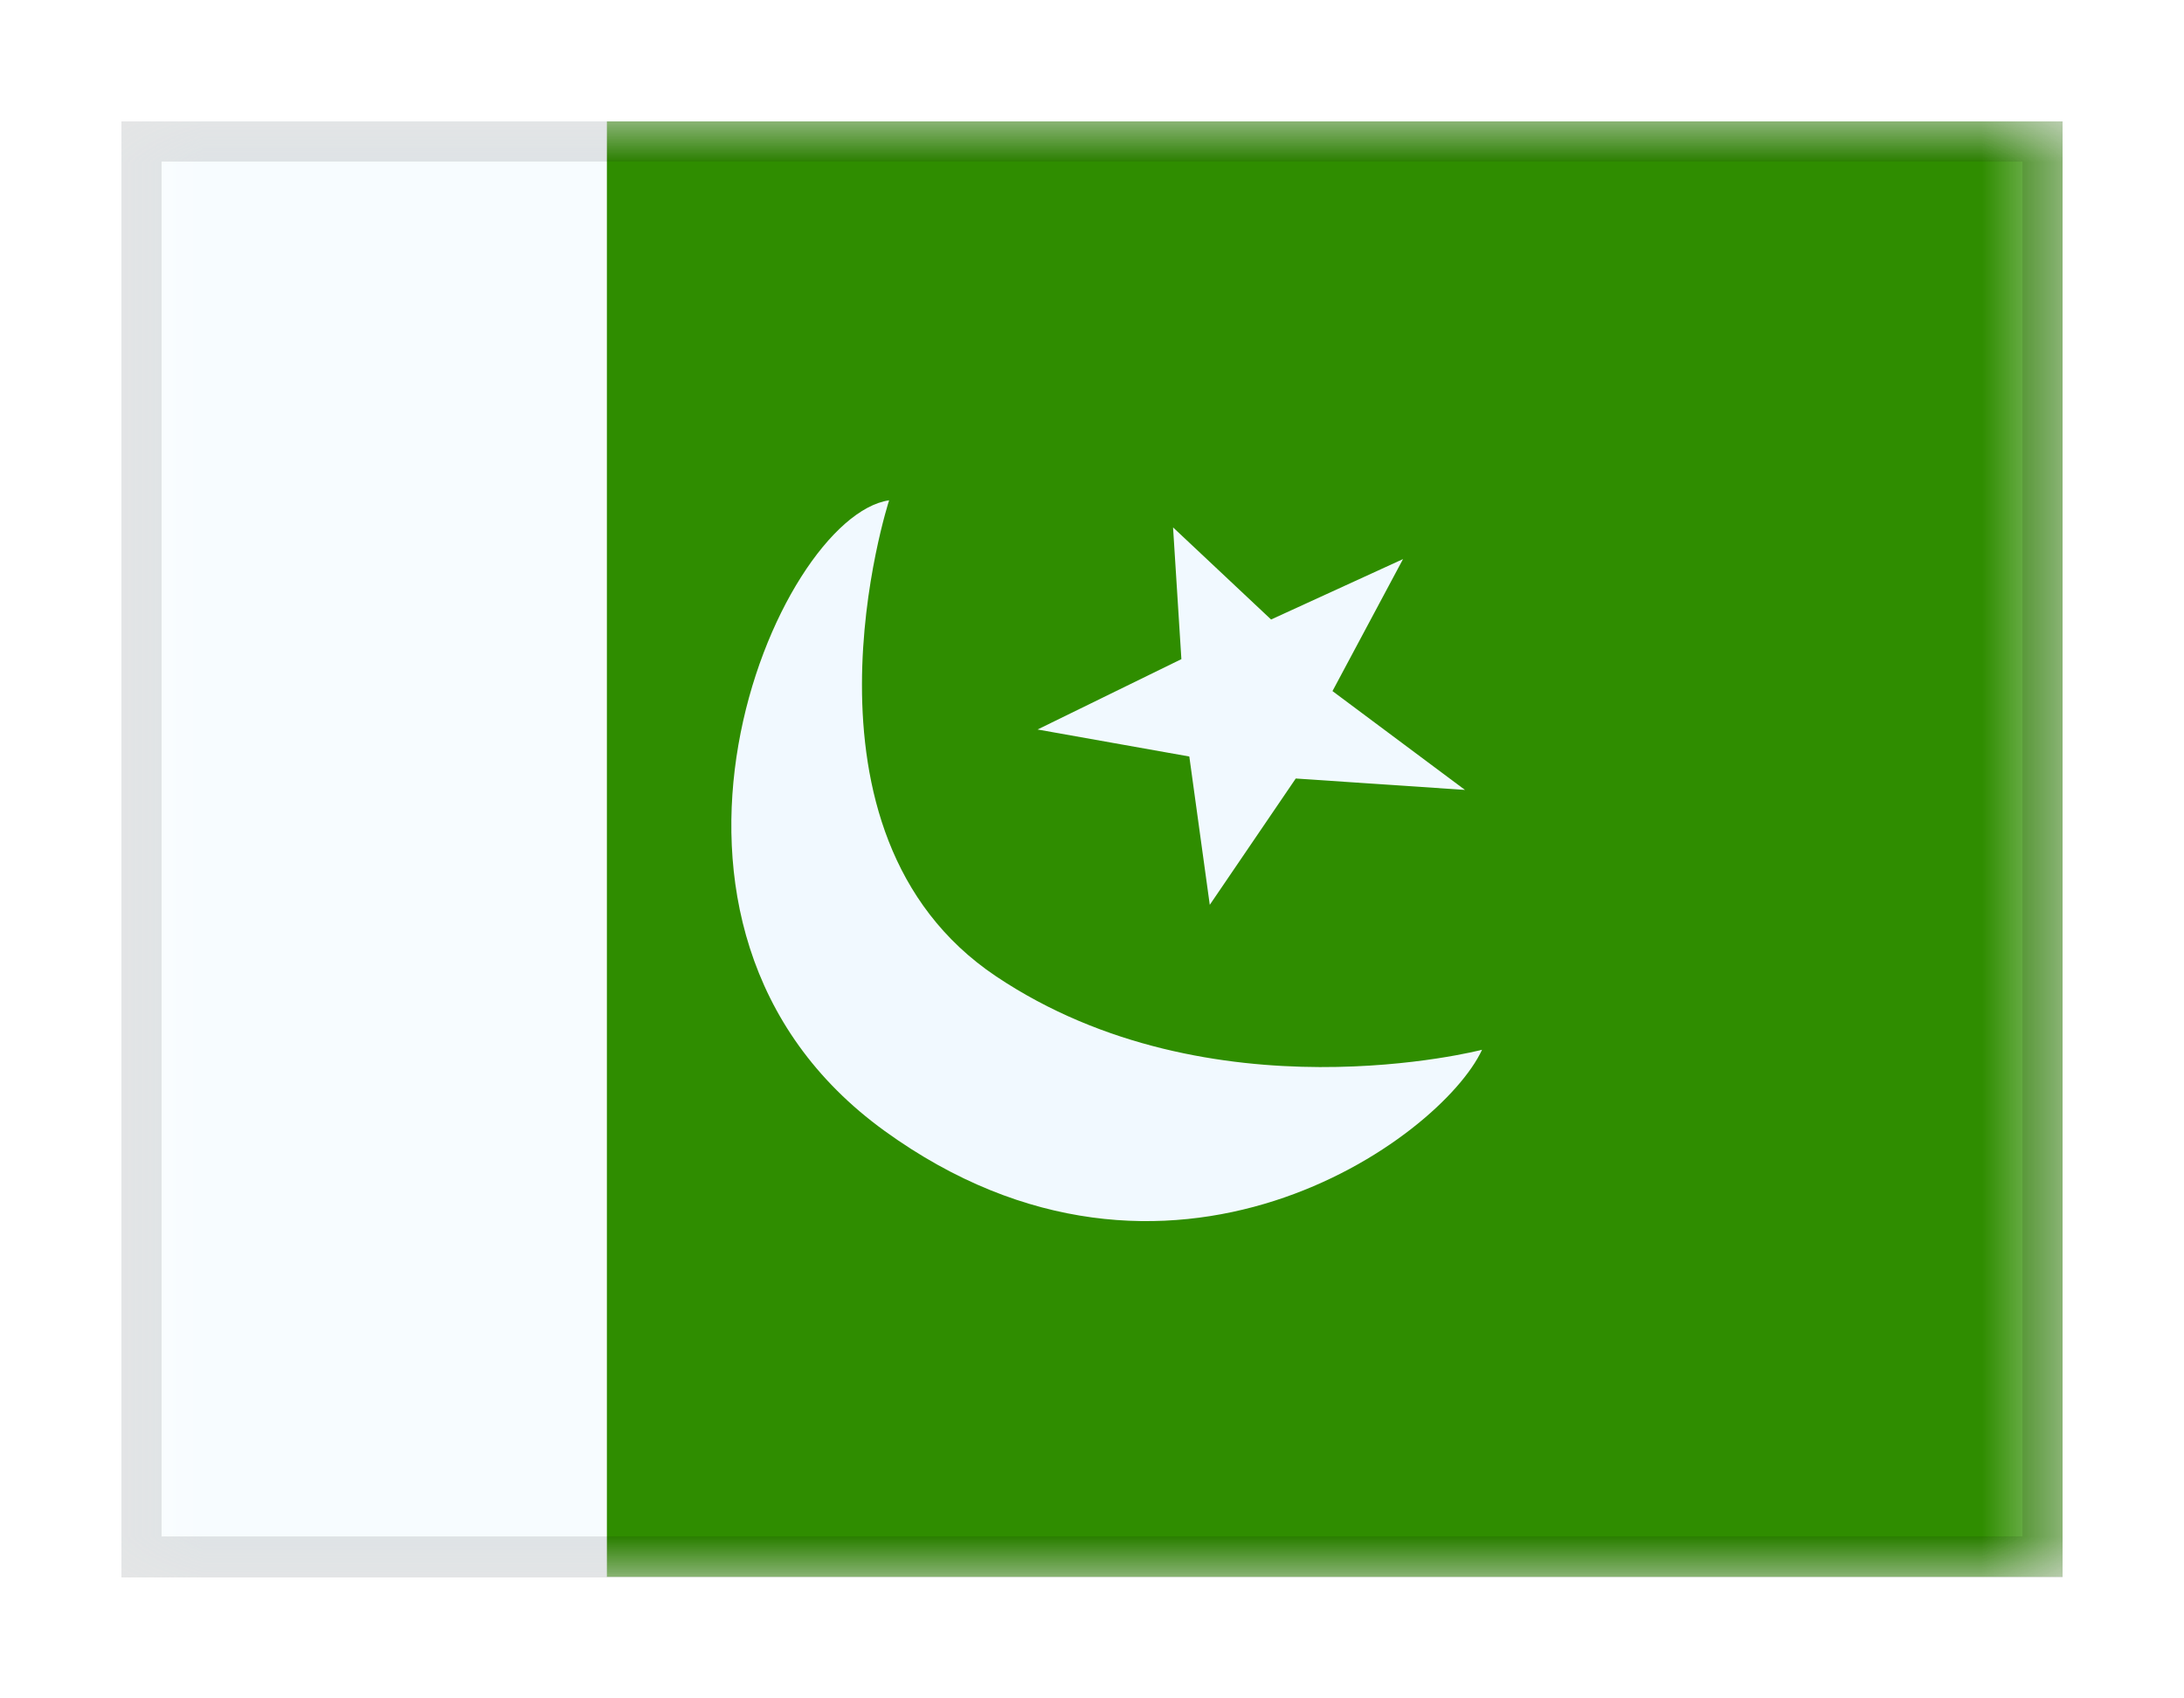 <svg viewBox="0 0 27 21" fill="none" xmlns="http://www.w3.org/2000/svg">
<g filter="url(#filter0_dd_701_21150)">
<g clip-path="url(#clip0_701_21150)">
<mask id="mask0_701_21150" style="mask-type:alpha" maskUnits="userSpaceOnUse" x="1" y="1" width="25" height="18">
<rect x="1.5" y="1" width="24" height="18" fill="white"/>
</mask>
<g mask="url(#mask0_701_21150)">
<path fill-rule="evenodd" clip-rule="evenodd" d="M7.5 1H25.5V19H7.5V1Z" fill="#2F8D00"/>
<path fill-rule="evenodd" clip-rule="evenodd" d="M1.5 1H7.5V19H1.5V1Z" fill="#F7FCFF"/>
<path fill-rule="evenodd" clip-rule="evenodd" d="M18.322 12.48C18.322 12.48 14.973 13.353 12.314 11.572C9.656 9.79 10.992 5.686 10.992 5.686C9.605 5.888 7.428 10.947 10.938 13.485C14.448 16.022 17.811 13.583 18.322 12.48ZM14.605 7.65L12.827 8.52L14.703 8.854L14.956 10.688L16.019 9.126L18.111 9.267L16.473 8.045L17.345 6.413L15.714 7.16L14.502 6.021L14.605 7.65Z" fill="#F1F9FF"/>
</g>
</g>
<rect x="1.75" y="1.25" width="23.5" height="17.5" stroke="black" stroke-opacity="0.1" stroke-width="0.5" shape-rendering="crispEdges"/>
</g>
<defs>
<filter id="filter0_dd_701_21150" x="0" y="0" width="27" height="21" filterUnits="userSpaceOnUse" color-interpolation-filters="sRGB">
<feFlood flood-opacity="0" result="BackgroundImageFix"/>
<feColorMatrix in="SourceAlpha" type="matrix" values="0 0 0 0 0 0 0 0 0 0 0 0 0 0 0 0 0 0 127 0" result="hardAlpha"/>
<feOffset dy="0.5"/>
<feGaussianBlur stdDeviation="0.75"/>
<feComposite in2="hardAlpha" operator="out"/>
<feColorMatrix type="matrix" values="0 0 0 0 0 0 0 0 0 0 0 0 0 0 0 0 0 0 0.1 0"/>
<feBlend mode="multiply" in2="BackgroundImageFix" result="effect1_dropShadow_701_21150"/>
<feColorMatrix in="SourceAlpha" type="matrix" values="0 0 0 0 0 0 0 0 0 0 0 0 0 0 0 0 0 0 127 0" result="hardAlpha"/>
<feOffset/>
<feGaussianBlur stdDeviation="0.5"/>
<feComposite in2="hardAlpha" operator="out"/>
<feColorMatrix type="matrix" values="0 0 0 0 0 0 0 0 0 0 0 0 0 0 0 0 0 0 0.11 0"/>
<feBlend mode="multiply" in2="effect1_dropShadow_701_21150" result="effect2_dropShadow_701_21150"/>
<feBlend mode="normal" in="SourceGraphic" in2="effect2_dropShadow_701_21150" result="shape"/>
</filter>
<clipPath id="clip0_701_21150">
<rect x="1.5" y="1" width="24" height="18" fill="white"/>
</clipPath>
</defs>
</svg>